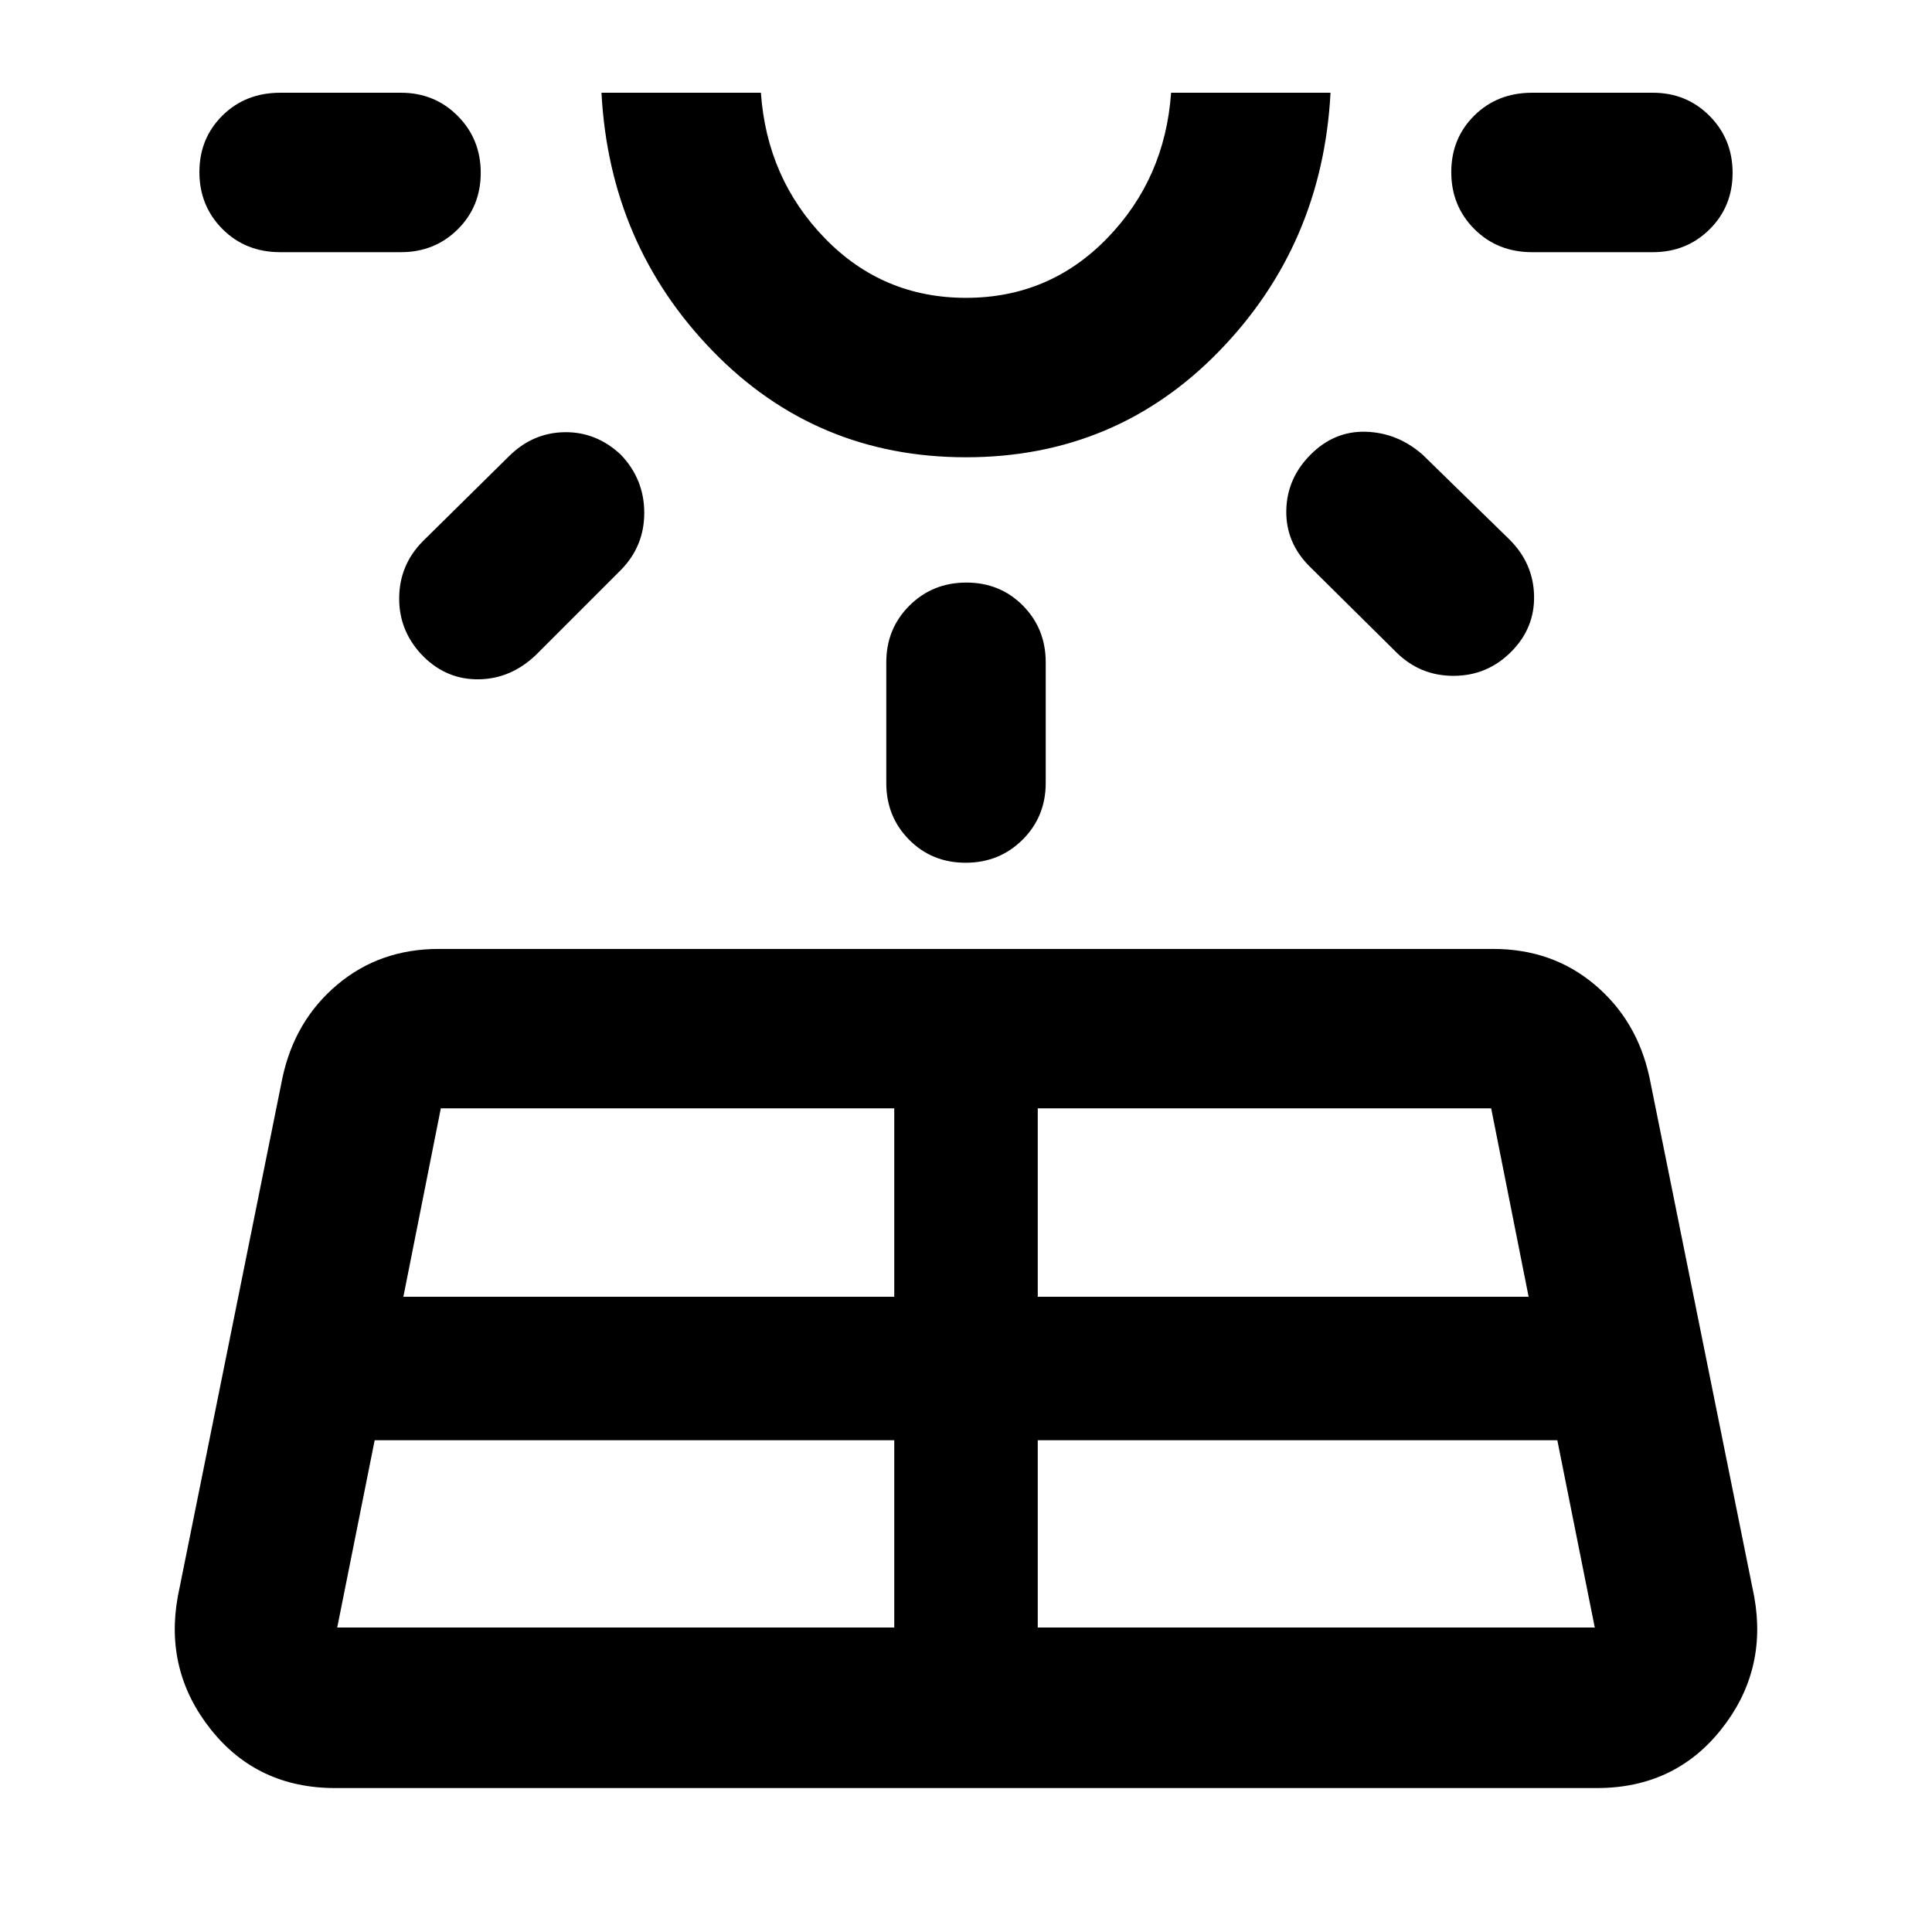 <svg xmlns="http://www.w3.org/2000/svg" width="48" height="48" viewBox="0 -960 960 960"><path d="m88.347-166.696 52.044-257.956q6.13-28.348 27.218-46.087 21.087-17.74 50.435-17.74h523.912q29.348 0 50.435 17.74 21.088 17.739 27.218 46.087l52.043 257.956q6.696 37.044-16.456 66.109-23.153 29.066-61.762 29.066H166.566q-38.609 0-61.762-29.066-23.152-29.065-16.457-66.109ZM238.87-874.13q0 16.781-11.452 28.107-11.451 11.327-28.158 11.327h-60q-17.272 0-28.723-11.502t-11.451-28.283q0-16.781 11.451-28.108 11.451-11.326 28.723-11.326h60q16.707 0 28.158 11.502 11.452 11.502 11.452 28.283Zm-71.304 722.825h276.782v-93.043H186.174l-18.608 93.043Zm140.897-582.783q11.668 12.217 11.668 28.923 0 16.706-11.826 28.599l-42 42q-12.392 11.826-28.224 12.109-15.832.283-27.5-11.152-12.233-12.218-12.233-28.924t11.826-28.599l42.565-42q11.826-11.826 27.658-12.109 15.832-.282 28.066 11.153ZM200.435-315.652h243.913v-93.608H219.044l-18.609 93.608ZM480-732.784q-74.565 0-125.848-52.783-51.282-52.783-55.282-128.348h79.218q3 42.652 31.755 72.282 28.755 29.63 70.157 29.63t70.157-29.63q28.755-29.63 31.755-72.282h79.218q-4 75.565-55.282 128.348Q554.565-732.784 480-732.784Zm0-181.131Zm.175 243.392q16.782 0 28.108 11.451t11.326 28.158v60q0 16.707-11.501 28.158-11.502 11.451-28.283 11.451-16.782 0-28.108-11.451t-11.326-28.158v-60q0-16.707 11.501-28.158 11.502-11.451 28.283-11.451Zm35.477 519.218h276.782l-18.608-93.043H515.652v93.043Zm0-164.347h243.913l-18.609-93.608H515.652v93.608Zm135.608-418.48q11.827-11.826 27.501-11.326 15.674.5 28.065 11.326l43 42q12.057 11.826 12.442 28.066.384 16.239-11.494 28.065-11.879 11.827-28.566 11.827-16.687 0-28.513-11.827l-43-42.565q-11.826-11.826-11.544-27.783.283-15.957 12.109-27.783ZM860.914-874.13q0 16.781-11.451 28.107-11.451 11.327-28.158 11.327h-60q-17.272 0-28.723-11.502-11.452-11.502-11.452-28.283t11.452-28.108q11.451-11.326 28.723-11.326h60q16.707 0 28.158 11.502t11.451 28.283Z"/></svg>
